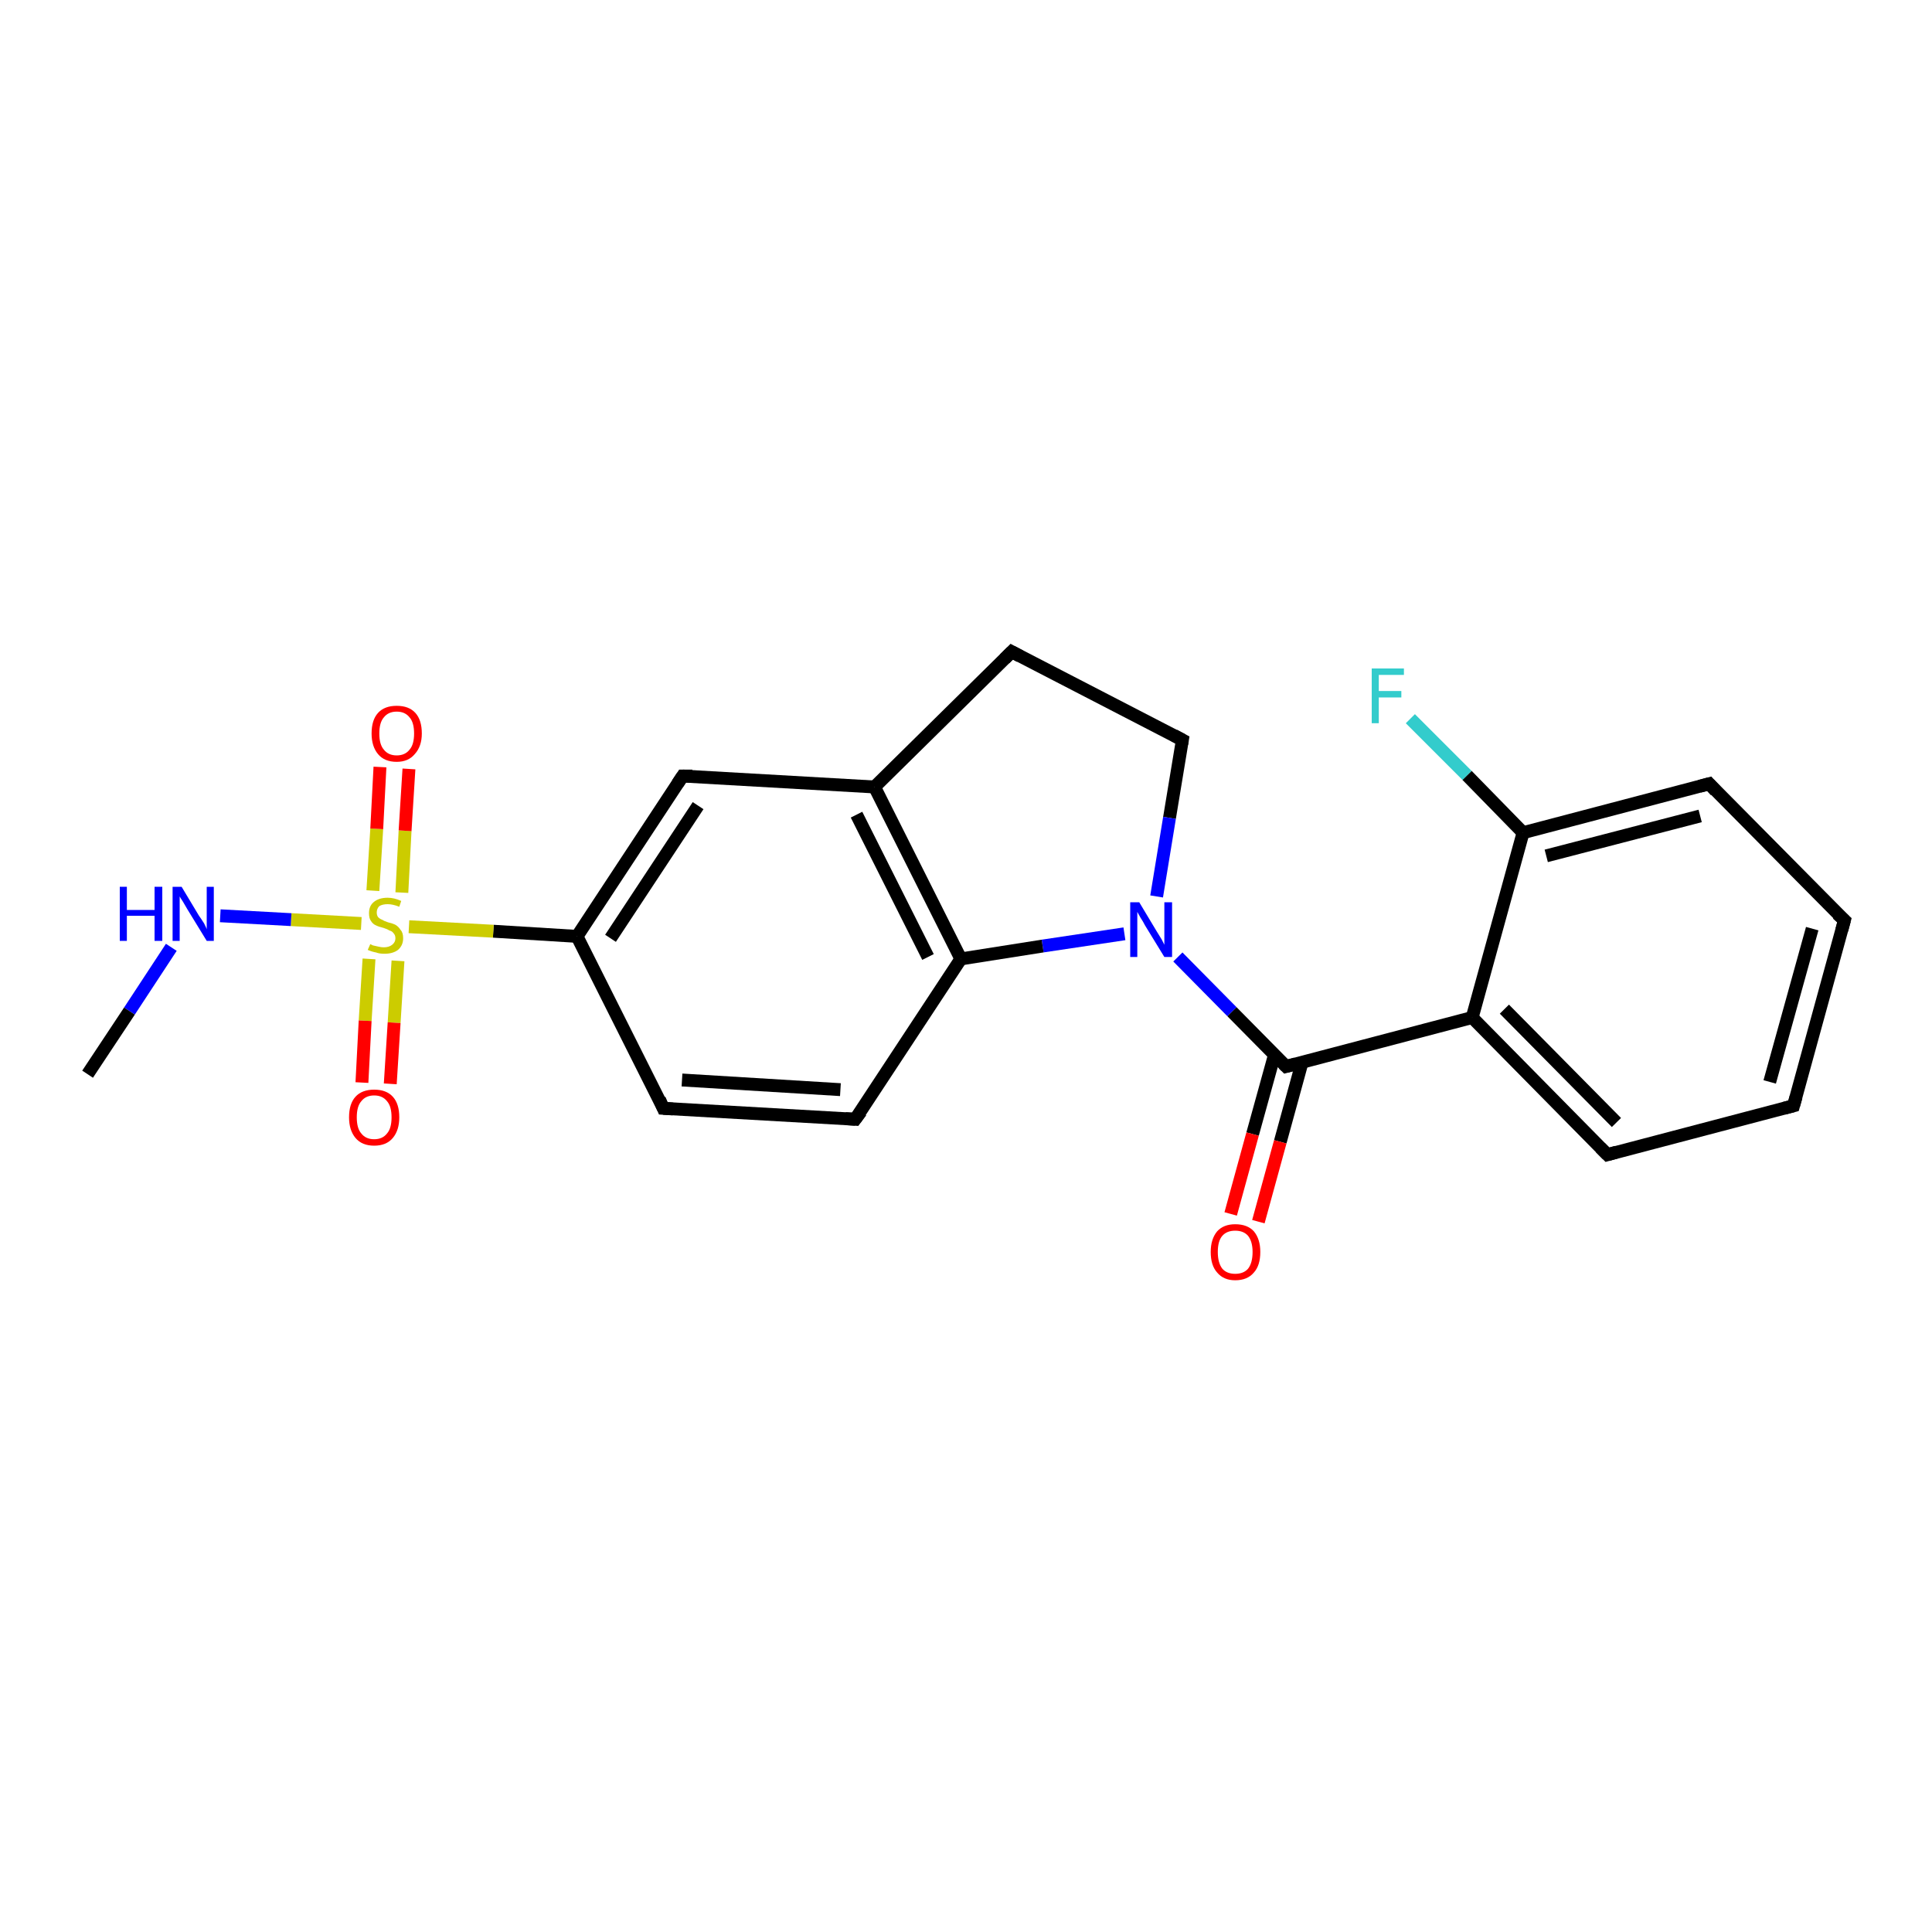 <?xml version='1.0' encoding='iso-8859-1'?>
<svg version='1.1' baseProfile='full'
              xmlns='http://www.w3.org/2000/svg'
                      xmlns:rdkit='http://www.rdkit.org/xml'
                      xmlns:xlink='http://www.w3.org/1999/xlink'
                  xml:space='preserve'
width='300px' height='300px' viewBox='0 0 300 300'>
<!-- END OF HEADER -->
<rect style='opacity:1.0;fill:#FFFFFF;stroke:none' width='300.0' height='300.0' x='0.0' y='0.0'> </rect>
<path class='bond-0 atom-0 atom-1' d='M 132.8,173.8 L 103.0,172.1' style='fill:none;fill-rule:evenodd;stroke:#000000;stroke-width:2.0px;stroke-linecap:butt;stroke-linejoin:miter;stroke-opacity:1' />
<path class='bond-0 atom-0 atom-1' d='M 130.5,169.2 L 105.9,167.7' style='fill:none;fill-rule:evenodd;stroke:#000000;stroke-width:2.0px;stroke-linecap:butt;stroke-linejoin:miter;stroke-opacity:1' />
<path class='bond-1 atom-1 atom-2' d='M 103.0,172.1 L 89.6,145.4' style='fill:none;fill-rule:evenodd;stroke:#000000;stroke-width:2.0px;stroke-linecap:butt;stroke-linejoin:miter;stroke-opacity:1' />
<path class='bond-2 atom-2 atom-3' d='M 89.6,145.4 L 76.6,144.6' style='fill:none;fill-rule:evenodd;stroke:#000000;stroke-width:2.0px;stroke-linecap:butt;stroke-linejoin:miter;stroke-opacity:1' />
<path class='bond-2 atom-2 atom-3' d='M 76.6,144.6 L 63.5,143.9' style='fill:none;fill-rule:evenodd;stroke:#CCCC00;stroke-width:2.0px;stroke-linecap:butt;stroke-linejoin:miter;stroke-opacity:1' />
<path class='bond-3 atom-3 atom-4' d='M 56.1,143.4 L 45.2,142.8' style='fill:none;fill-rule:evenodd;stroke:#CCCC00;stroke-width:2.0px;stroke-linecap:butt;stroke-linejoin:miter;stroke-opacity:1' />
<path class='bond-3 atom-3 atom-4' d='M 45.2,142.8 L 34.2,142.2' style='fill:none;fill-rule:evenodd;stroke:#0000FF;stroke-width:2.0px;stroke-linecap:butt;stroke-linejoin:miter;stroke-opacity:1' />
<path class='bond-4 atom-4 atom-5' d='M 26.6,147.1 L 20.1,157.0' style='fill:none;fill-rule:evenodd;stroke:#0000FF;stroke-width:2.0px;stroke-linecap:butt;stroke-linejoin:miter;stroke-opacity:1' />
<path class='bond-4 atom-4 atom-5' d='M 20.1,157.0 L 13.6,166.8' style='fill:none;fill-rule:evenodd;stroke:#000000;stroke-width:2.0px;stroke-linecap:butt;stroke-linejoin:miter;stroke-opacity:1' />
<path class='bond-5 atom-3 atom-6' d='M 62.4,138.6 L 62.9,129.0' style='fill:none;fill-rule:evenodd;stroke:#CCCC00;stroke-width:2.0px;stroke-linecap:butt;stroke-linejoin:miter;stroke-opacity:1' />
<path class='bond-5 atom-3 atom-6' d='M 62.9,129.0 L 63.5,119.4' style='fill:none;fill-rule:evenodd;stroke:#FF0000;stroke-width:2.0px;stroke-linecap:butt;stroke-linejoin:miter;stroke-opacity:1' />
<path class='bond-5 atom-3 atom-6' d='M 57.9,138.3 L 58.5,128.7' style='fill:none;fill-rule:evenodd;stroke:#CCCC00;stroke-width:2.0px;stroke-linecap:butt;stroke-linejoin:miter;stroke-opacity:1' />
<path class='bond-5 atom-3 atom-6' d='M 58.5,128.7 L 59.0,119.1' style='fill:none;fill-rule:evenodd;stroke:#FF0000;stroke-width:2.0px;stroke-linecap:butt;stroke-linejoin:miter;stroke-opacity:1' />
<path class='bond-6 atom-3 atom-7' d='M 57.3,148.9 L 56.7,158.5' style='fill:none;fill-rule:evenodd;stroke:#CCCC00;stroke-width:2.0px;stroke-linecap:butt;stroke-linejoin:miter;stroke-opacity:1' />
<path class='bond-6 atom-3 atom-7' d='M 56.7,158.5 L 56.2,168.1' style='fill:none;fill-rule:evenodd;stroke:#FF0000;stroke-width:2.0px;stroke-linecap:butt;stroke-linejoin:miter;stroke-opacity:1' />
<path class='bond-6 atom-3 atom-7' d='M 61.8,149.2 L 61.2,158.8' style='fill:none;fill-rule:evenodd;stroke:#CCCC00;stroke-width:2.0px;stroke-linecap:butt;stroke-linejoin:miter;stroke-opacity:1' />
<path class='bond-6 atom-3 atom-7' d='M 61.2,158.8 L 60.6,168.3' style='fill:none;fill-rule:evenodd;stroke:#FF0000;stroke-width:2.0px;stroke-linecap:butt;stroke-linejoin:miter;stroke-opacity:1' />
<path class='bond-7 atom-2 atom-8' d='M 89.6,145.4 L 106.0,120.5' style='fill:none;fill-rule:evenodd;stroke:#000000;stroke-width:2.0px;stroke-linecap:butt;stroke-linejoin:miter;stroke-opacity:1' />
<path class='bond-7 atom-2 atom-8' d='M 94.8,145.7 L 108.4,125.1' style='fill:none;fill-rule:evenodd;stroke:#000000;stroke-width:2.0px;stroke-linecap:butt;stroke-linejoin:miter;stroke-opacity:1' />
<path class='bond-8 atom-8 atom-9' d='M 106.0,120.5 L 135.8,122.2' style='fill:none;fill-rule:evenodd;stroke:#000000;stroke-width:2.0px;stroke-linecap:butt;stroke-linejoin:miter;stroke-opacity:1' />
<path class='bond-9 atom-9 atom-10' d='M 135.8,122.2 L 157.1,101.2' style='fill:none;fill-rule:evenodd;stroke:#000000;stroke-width:2.0px;stroke-linecap:butt;stroke-linejoin:miter;stroke-opacity:1' />
<path class='bond-10 atom-10 atom-11' d='M 157.1,101.2 L 183.6,114.9' style='fill:none;fill-rule:evenodd;stroke:#000000;stroke-width:2.0px;stroke-linecap:butt;stroke-linejoin:miter;stroke-opacity:1' />
<path class='bond-11 atom-11 atom-12' d='M 183.6,114.9 L 181.6,127.0' style='fill:none;fill-rule:evenodd;stroke:#000000;stroke-width:2.0px;stroke-linecap:butt;stroke-linejoin:miter;stroke-opacity:1' />
<path class='bond-11 atom-11 atom-12' d='M 181.6,127.0 L 179.6,139.2' style='fill:none;fill-rule:evenodd;stroke:#0000FF;stroke-width:2.0px;stroke-linecap:butt;stroke-linejoin:miter;stroke-opacity:1' />
<path class='bond-12 atom-12 atom-13' d='M 182.9,148.6 L 191.3,157.1' style='fill:none;fill-rule:evenodd;stroke:#0000FF;stroke-width:2.0px;stroke-linecap:butt;stroke-linejoin:miter;stroke-opacity:1' />
<path class='bond-12 atom-12 atom-13' d='M 191.3,157.1 L 199.7,165.6' style='fill:none;fill-rule:evenodd;stroke:#000000;stroke-width:2.0px;stroke-linecap:butt;stroke-linejoin:miter;stroke-opacity:1' />
<path class='bond-13 atom-13 atom-14' d='M 199.7,165.6 L 228.6,158.0' style='fill:none;fill-rule:evenodd;stroke:#000000;stroke-width:2.0px;stroke-linecap:butt;stroke-linejoin:miter;stroke-opacity:1' />
<path class='bond-14 atom-14 atom-15' d='M 228.6,158.0 L 249.6,179.3' style='fill:none;fill-rule:evenodd;stroke:#000000;stroke-width:2.0px;stroke-linecap:butt;stroke-linejoin:miter;stroke-opacity:1' />
<path class='bond-14 atom-14 atom-15' d='M 233.6,156.7 L 251.0,174.3' style='fill:none;fill-rule:evenodd;stroke:#000000;stroke-width:2.0px;stroke-linecap:butt;stroke-linejoin:miter;stroke-opacity:1' />
<path class='bond-15 atom-15 atom-16' d='M 249.6,179.3 L 278.5,171.7' style='fill:none;fill-rule:evenodd;stroke:#000000;stroke-width:2.0px;stroke-linecap:butt;stroke-linejoin:miter;stroke-opacity:1' />
<path class='bond-16 atom-16 atom-17' d='M 278.5,171.7 L 286.4,142.9' style='fill:none;fill-rule:evenodd;stroke:#000000;stroke-width:2.0px;stroke-linecap:butt;stroke-linejoin:miter;stroke-opacity:1' />
<path class='bond-16 atom-16 atom-17' d='M 274.8,168.0 L 281.4,144.2' style='fill:none;fill-rule:evenodd;stroke:#000000;stroke-width:2.0px;stroke-linecap:butt;stroke-linejoin:miter;stroke-opacity:1' />
<path class='bond-17 atom-17 atom-18' d='M 286.4,142.9 L 265.4,121.7' style='fill:none;fill-rule:evenodd;stroke:#000000;stroke-width:2.0px;stroke-linecap:butt;stroke-linejoin:miter;stroke-opacity:1' />
<path class='bond-18 atom-18 atom-19' d='M 265.4,121.7 L 236.5,129.3' style='fill:none;fill-rule:evenodd;stroke:#000000;stroke-width:2.0px;stroke-linecap:butt;stroke-linejoin:miter;stroke-opacity:1' />
<path class='bond-18 atom-18 atom-19' d='M 264.0,126.7 L 240.1,132.9' style='fill:none;fill-rule:evenodd;stroke:#000000;stroke-width:2.0px;stroke-linecap:butt;stroke-linejoin:miter;stroke-opacity:1' />
<path class='bond-19 atom-19 atom-20' d='M 236.5,129.3 L 227.8,120.4' style='fill:none;fill-rule:evenodd;stroke:#000000;stroke-width:2.0px;stroke-linecap:butt;stroke-linejoin:miter;stroke-opacity:1' />
<path class='bond-19 atom-19 atom-20' d='M 227.8,120.4 L 219.0,111.6' style='fill:none;fill-rule:evenodd;stroke:#33CCCC;stroke-width:2.0px;stroke-linecap:butt;stroke-linejoin:miter;stroke-opacity:1' />
<path class='bond-20 atom-13 atom-21' d='M 197.9,163.8 L 194.5,176.1' style='fill:none;fill-rule:evenodd;stroke:#000000;stroke-width:2.0px;stroke-linecap:butt;stroke-linejoin:miter;stroke-opacity:1' />
<path class='bond-20 atom-13 atom-21' d='M 194.5,176.1 L 191.1,188.5' style='fill:none;fill-rule:evenodd;stroke:#FF0000;stroke-width:2.0px;stroke-linecap:butt;stroke-linejoin:miter;stroke-opacity:1' />
<path class='bond-20 atom-13 atom-21' d='M 202.2,164.9 L 198.8,177.3' style='fill:none;fill-rule:evenodd;stroke:#000000;stroke-width:2.0px;stroke-linecap:butt;stroke-linejoin:miter;stroke-opacity:1' />
<path class='bond-20 atom-13 atom-21' d='M 198.8,177.3 L 195.4,189.7' style='fill:none;fill-rule:evenodd;stroke:#FF0000;stroke-width:2.0px;stroke-linecap:butt;stroke-linejoin:miter;stroke-opacity:1' />
<path class='bond-21 atom-12 atom-22' d='M 174.6,145.0 L 161.9,146.9' style='fill:none;fill-rule:evenodd;stroke:#0000FF;stroke-width:2.0px;stroke-linecap:butt;stroke-linejoin:miter;stroke-opacity:1' />
<path class='bond-21 atom-12 atom-22' d='M 161.9,146.9 L 149.2,148.9' style='fill:none;fill-rule:evenodd;stroke:#000000;stroke-width:2.0px;stroke-linecap:butt;stroke-linejoin:miter;stroke-opacity:1' />
<path class='bond-22 atom-19 atom-14' d='M 236.5,129.3 L 228.6,158.0' style='fill:none;fill-rule:evenodd;stroke:#000000;stroke-width:2.0px;stroke-linecap:butt;stroke-linejoin:miter;stroke-opacity:1' />
<path class='bond-23 atom-22 atom-0' d='M 149.2,148.9 L 132.8,173.8' style='fill:none;fill-rule:evenodd;stroke:#000000;stroke-width:2.0px;stroke-linecap:butt;stroke-linejoin:miter;stroke-opacity:1' />
<path class='bond-24 atom-22 atom-9' d='M 149.2,148.9 L 135.8,122.2' style='fill:none;fill-rule:evenodd;stroke:#000000;stroke-width:2.0px;stroke-linecap:butt;stroke-linejoin:miter;stroke-opacity:1' />
<path class='bond-24 atom-22 atom-9' d='M 144.1,148.6 L 133.0,126.5' style='fill:none;fill-rule:evenodd;stroke:#000000;stroke-width:2.0px;stroke-linecap:butt;stroke-linejoin:miter;stroke-opacity:1' />
<path d='M 131.3,173.7 L 132.8,173.8 L 133.7,172.6' style='fill:none;stroke:#000000;stroke-width:2.0px;stroke-linecap:butt;stroke-linejoin:miter;stroke-opacity:1;' />
<path d='M 104.5,172.2 L 103.0,172.1 L 102.4,170.7' style='fill:none;stroke:#000000;stroke-width:2.0px;stroke-linecap:butt;stroke-linejoin:miter;stroke-opacity:1;' />
<path d='M 105.2,121.7 L 106.0,120.5 L 107.5,120.5' style='fill:none;stroke:#000000;stroke-width:2.0px;stroke-linecap:butt;stroke-linejoin:miter;stroke-opacity:1;' />
<path d='M 156.0,102.3 L 157.1,101.2 L 158.4,101.9' style='fill:none;stroke:#000000;stroke-width:2.0px;stroke-linecap:butt;stroke-linejoin:miter;stroke-opacity:1;' />
<path d='M 182.3,114.2 L 183.6,114.9 L 183.5,115.5' style='fill:none;stroke:#000000;stroke-width:2.0px;stroke-linecap:butt;stroke-linejoin:miter;stroke-opacity:1;' />
<path d='M 199.3,165.2 L 199.7,165.6 L 201.2,165.2' style='fill:none;stroke:#000000;stroke-width:2.0px;stroke-linecap:butt;stroke-linejoin:miter;stroke-opacity:1;' />
<path d='M 248.5,178.2 L 249.6,179.3 L 251.0,178.9' style='fill:none;stroke:#000000;stroke-width:2.0px;stroke-linecap:butt;stroke-linejoin:miter;stroke-opacity:1;' />
<path d='M 277.0,172.1 L 278.5,171.7 L 278.9,170.3' style='fill:none;stroke:#000000;stroke-width:2.0px;stroke-linecap:butt;stroke-linejoin:miter;stroke-opacity:1;' />
<path d='M 286.0,144.4 L 286.4,142.9 L 285.3,141.9' style='fill:none;stroke:#000000;stroke-width:2.0px;stroke-linecap:butt;stroke-linejoin:miter;stroke-opacity:1;' />
<path d='M 266.4,122.8 L 265.4,121.7 L 263.9,122.1' style='fill:none;stroke:#000000;stroke-width:2.0px;stroke-linecap:butt;stroke-linejoin:miter;stroke-opacity:1;' />
<path class='atom-3' d='M 57.5 146.6
Q 57.5 146.6, 57.9 146.8
Q 58.3 146.9, 58.8 147.0
Q 59.2 147.1, 59.6 147.1
Q 60.4 147.1, 60.9 146.7
Q 61.4 146.3, 61.4 145.7
Q 61.4 145.2, 61.1 144.9
Q 60.9 144.6, 60.5 144.5
Q 60.2 144.3, 59.6 144.1
Q 58.8 143.9, 58.4 143.7
Q 57.9 143.5, 57.6 143.0
Q 57.3 142.6, 57.3 141.8
Q 57.3 140.7, 58.0 140.1
Q 58.8 139.4, 60.2 139.4
Q 61.2 139.4, 62.3 139.9
L 62.0 140.8
Q 61.0 140.4, 60.2 140.4
Q 59.4 140.4, 58.9 140.7
Q 58.5 141.1, 58.5 141.7
Q 58.5 142.1, 58.7 142.4
Q 59.0 142.7, 59.3 142.8
Q 59.6 143.0, 60.2 143.2
Q 61.0 143.4, 61.4 143.6
Q 61.9 143.9, 62.2 144.4
Q 62.6 144.8, 62.6 145.7
Q 62.6 146.8, 61.8 147.5
Q 61.0 148.1, 59.7 148.1
Q 58.9 148.1, 58.4 147.9
Q 57.8 147.8, 57.1 147.5
L 57.5 146.6
' fill='#CCCC00'/>
<path class='atom-4' d='M 18.6 137.7
L 19.7 137.7
L 19.7 141.3
L 24.0 141.3
L 24.0 137.7
L 25.2 137.7
L 25.2 146.1
L 24.0 146.1
L 24.0 142.2
L 19.7 142.2
L 19.7 146.1
L 18.6 146.1
L 18.6 137.7
' fill='#0000FF'/>
<path class='atom-4' d='M 28.2 137.7
L 30.9 142.2
Q 31.2 142.6, 31.7 143.4
Q 32.1 144.2, 32.1 144.3
L 32.1 137.7
L 33.2 137.7
L 33.2 146.1
L 32.1 146.1
L 29.1 141.2
Q 28.8 140.7, 28.4 140.0
Q 28.0 139.4, 27.9 139.2
L 27.9 146.1
L 26.8 146.1
L 26.8 137.7
L 28.2 137.7
' fill='#0000FF'/>
<path class='atom-6' d='M 57.7 113.9
Q 57.7 111.8, 58.7 110.7
Q 59.7 109.6, 61.6 109.6
Q 63.5 109.6, 64.5 110.7
Q 65.5 111.8, 65.5 113.9
Q 65.5 115.9, 64.4 117.1
Q 63.4 118.3, 61.6 118.3
Q 59.7 118.3, 58.7 117.1
Q 57.7 115.9, 57.7 113.9
M 61.6 117.3
Q 62.9 117.3, 63.6 116.4
Q 64.3 115.6, 64.3 113.9
Q 64.3 112.2, 63.6 111.4
Q 62.9 110.5, 61.6 110.5
Q 60.3 110.5, 59.6 111.4
Q 58.9 112.2, 58.9 113.9
Q 58.9 115.6, 59.6 116.4
Q 60.3 117.3, 61.6 117.3
' fill='#FF0000'/>
<path class='atom-7' d='M 54.2 173.5
Q 54.2 171.4, 55.2 170.3
Q 56.2 169.2, 58.1 169.2
Q 60.0 169.2, 61.0 170.3
Q 62.0 171.4, 62.0 173.5
Q 62.0 175.5, 61.0 176.7
Q 60.0 177.9, 58.1 177.9
Q 56.2 177.9, 55.2 176.7
Q 54.2 175.5, 54.2 173.5
M 58.1 176.9
Q 59.4 176.9, 60.1 176.0
Q 60.8 175.2, 60.8 173.5
Q 60.8 171.8, 60.1 171.0
Q 59.4 170.1, 58.1 170.1
Q 56.8 170.1, 56.1 171.0
Q 55.4 171.8, 55.4 173.5
Q 55.4 175.2, 56.1 176.0
Q 56.8 176.9, 58.1 176.9
' fill='#FF0000'/>
<path class='atom-12' d='M 176.9 140.1
L 179.6 144.6
Q 179.9 145.1, 180.4 145.9
Q 180.8 146.7, 180.8 146.7
L 180.8 140.1
L 182.0 140.1
L 182.0 148.6
L 180.8 148.6
L 177.8 143.7
Q 177.5 143.1, 177.1 142.5
Q 176.7 141.8, 176.6 141.6
L 176.6 148.6
L 175.5 148.6
L 175.5 140.1
L 176.9 140.1
' fill='#0000FF'/>
<path class='atom-20' d='M 213.0 103.8
L 218.0 103.8
L 218.0 104.8
L 214.1 104.8
L 214.1 107.3
L 217.6 107.3
L 217.6 108.3
L 214.1 108.3
L 214.1 112.3
L 213.0 112.3
L 213.0 103.8
' fill='#33CCCC'/>
<path class='atom-21' d='M 188.0 194.4
Q 188.0 192.4, 189.0 191.2
Q 190.0 190.1, 191.8 190.1
Q 193.7 190.1, 194.7 191.2
Q 195.7 192.4, 195.7 194.4
Q 195.7 196.5, 194.7 197.6
Q 193.7 198.8, 191.8 198.8
Q 190.0 198.8, 189.0 197.6
Q 188.0 196.5, 188.0 194.4
M 191.8 197.8
Q 193.1 197.8, 193.8 197.0
Q 194.5 196.1, 194.5 194.4
Q 194.5 192.8, 193.8 191.9
Q 193.1 191.1, 191.8 191.1
Q 190.5 191.1, 189.8 191.9
Q 189.1 192.7, 189.1 194.4
Q 189.1 196.1, 189.8 197.0
Q 190.5 197.8, 191.8 197.8
' fill='#FF0000'/>
</svg>
